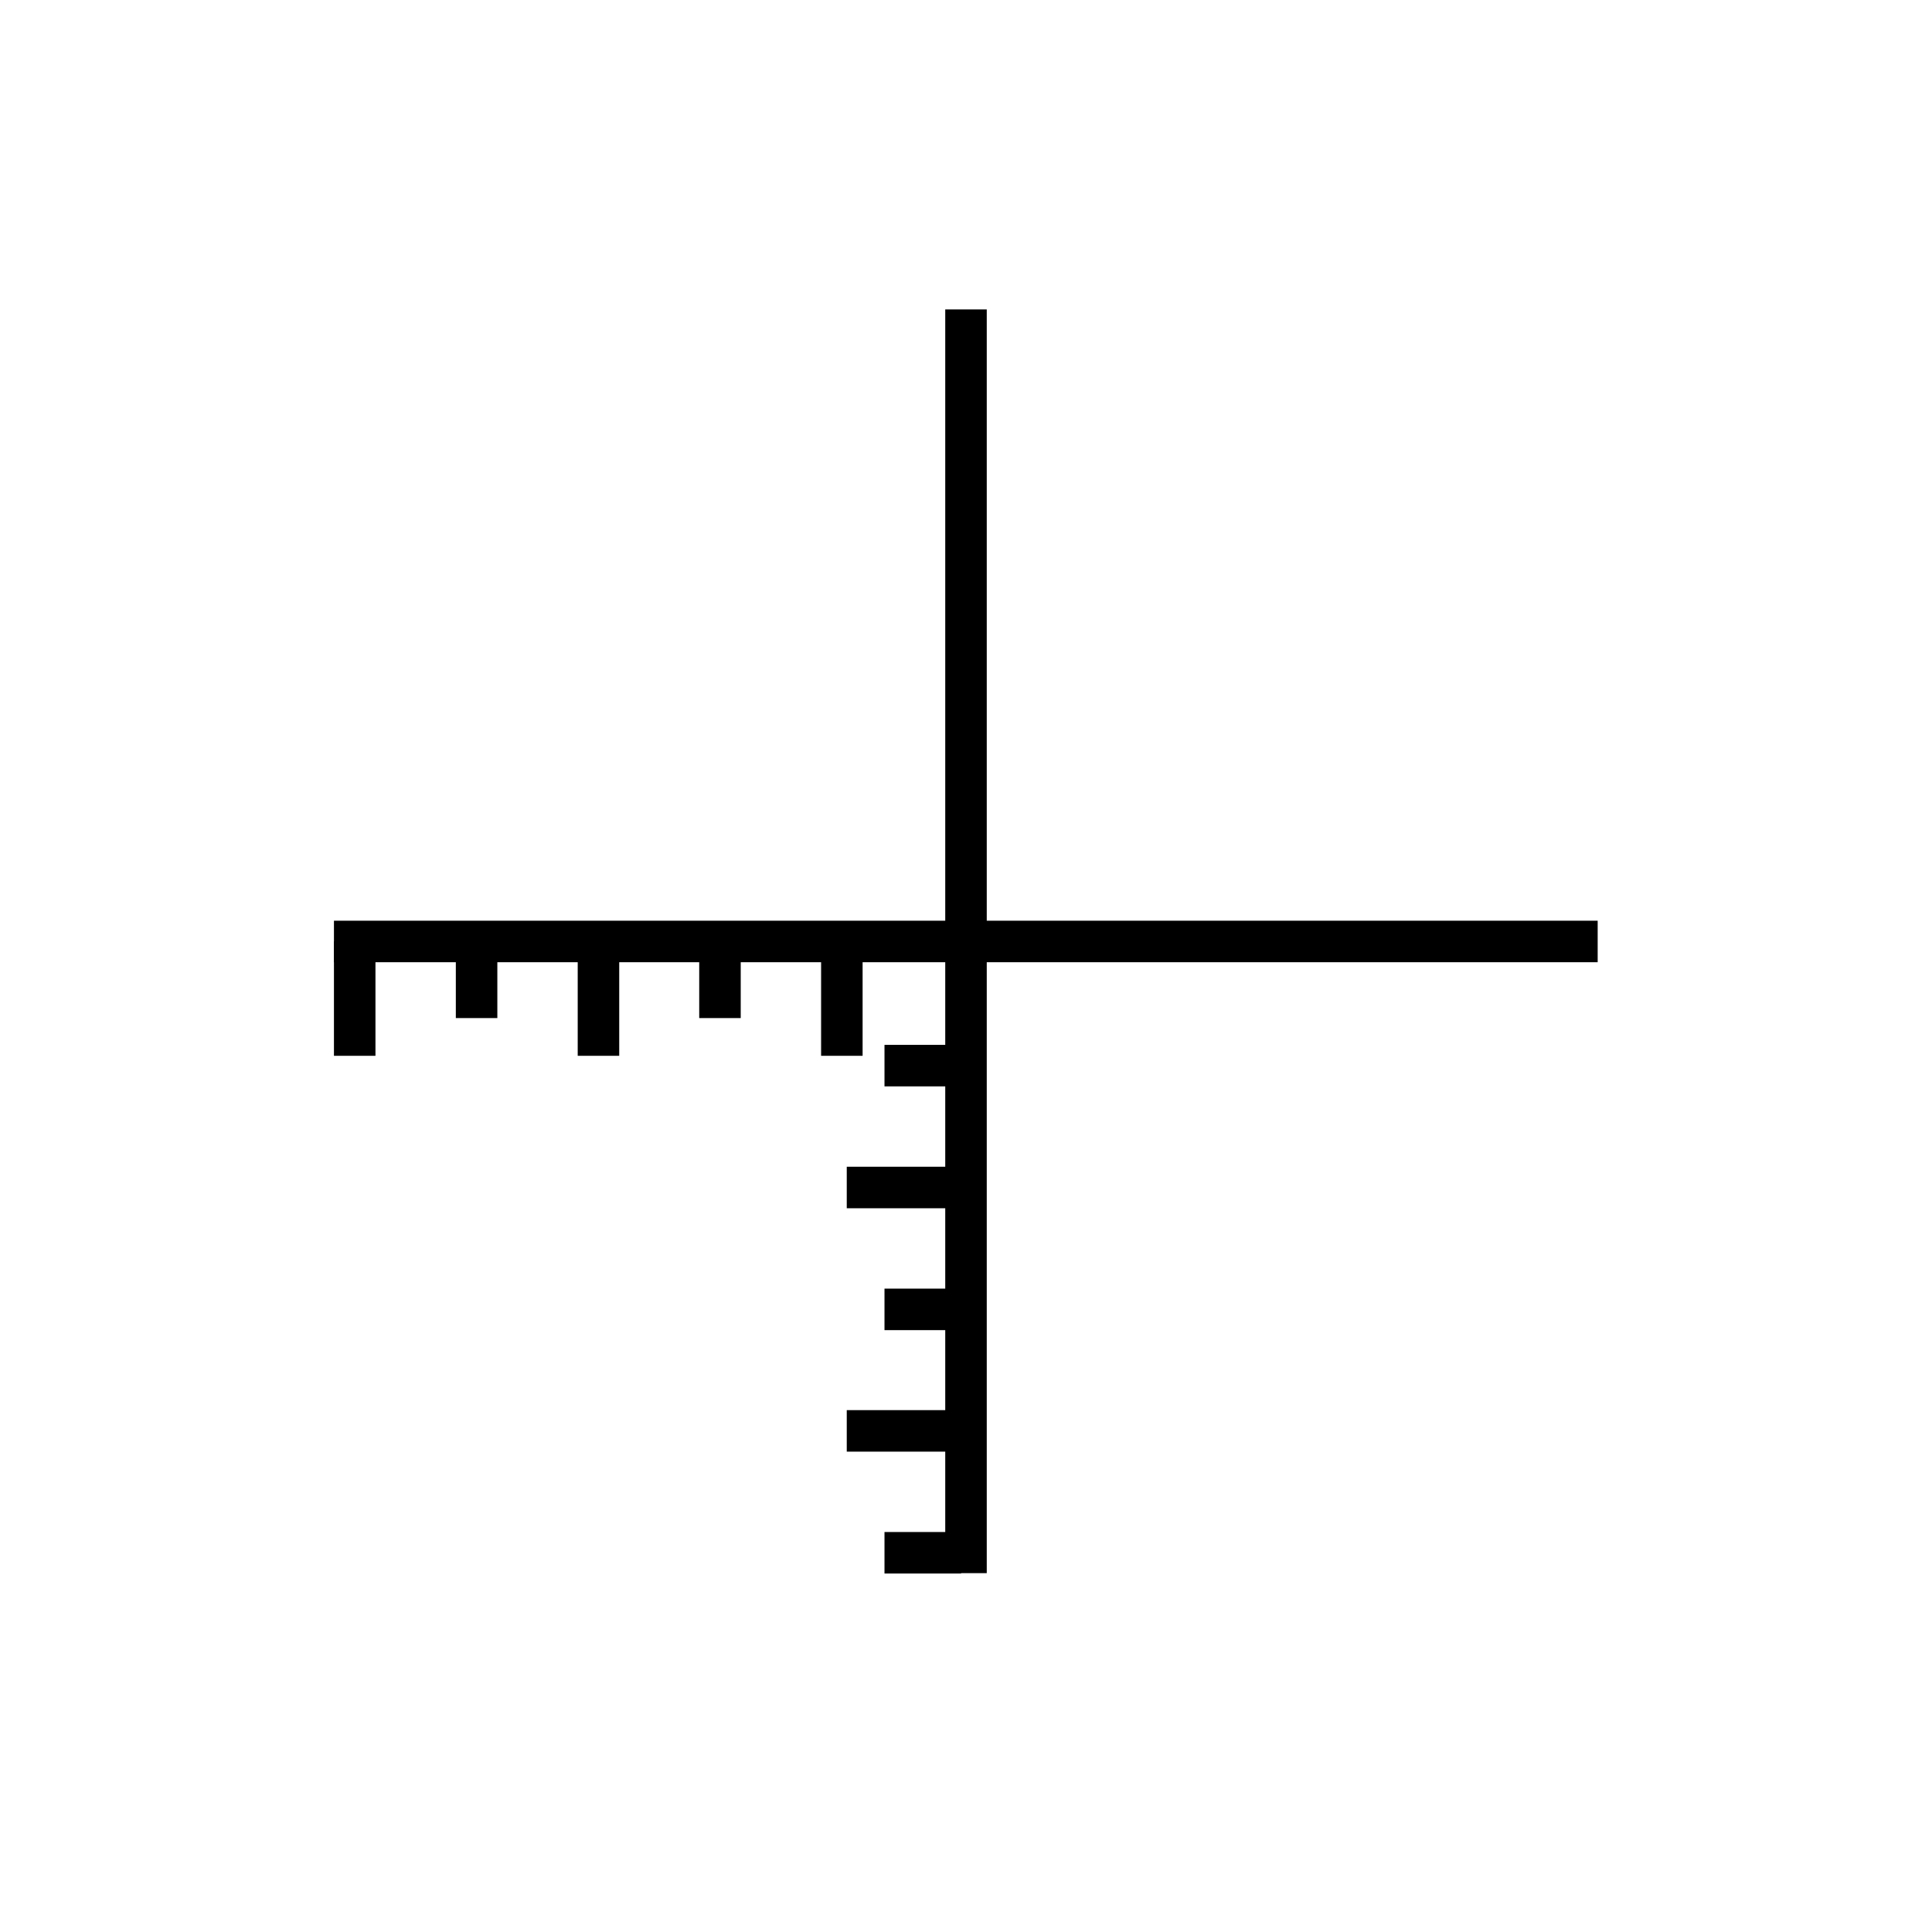 <?xml version="1.0" encoding="utf-8"?>
<!-- Generator: Adobe Illustrator 19.0.0, SVG Export Plug-In . SVG Version: 6.00 Build 0)  -->
<svg version="1.1" id="Layer_1" xmlns="http://www.w3.org/2000/svg" xmlns:xlink="http://www.w3.org/1999/xlink" x="0px" y="0px"
	 viewBox="0 0 512 512" style="enable-background:new 0 0 512 512;" xml:space="preserve">
<style type="text/css">
	.st0{fill:#FFFFFF;}
</style>
<title>compass navigation</title>
<g>
	<line class="st0" x1="256" y1="82" x2="256" y2="417"/>
	<rect x="250.5" y="82" width="11" height="334.9"/>
</g>
<g>
	<line class="st0" x1="423.5" y1="249.5" x2="88.5" y2="249.5"/>
	<rect x="88.5" y="244" width="334.9" height="11"/>
</g>
<g>
	<g>
		<line class="st0" x1="94" y1="249.5" x2="94" y2="279.8"/>
		<rect x="88.5" y="249.5" width="11" height="30.3"/>
	</g>
	<g>
		<line class="st0" x1="126.3" y1="249.5" x2="126.3" y2="269.8"/>
		<rect x="120.8" y="249.5" width="11" height="20.3"/>
	</g>
	<g>
		<line class="st0" x1="158.6" y1="249.5" x2="158.6" y2="279.8"/>
		<rect x="153.1" y="249.5" width="11" height="30.3"/>
	</g>
	<g>
		<line class="st0" x1="190.8" y1="249.5" x2="190.8" y2="269.8"/>
		<rect x="185.3" y="249.5" width="11" height="20.3"/>
	</g>
	<g>
		<line class="st0" x1="223.1" y1="249.5" x2="223.1" y2="279.8"/>
		<rect x="217.6" y="249.5" width="11" height="30.3"/>
	</g>
</g>
<g>
	<g>
		<line class="st0" x1="254.7" y1="282.4" x2="234.4" y2="282.4"/>
		<rect x="234.4" y="276.9" width="20.3" height="11"/>
	</g>
	<g>
		<line class="st0" x1="254.7" y1="314.7" x2="224.4" y2="314.7"/>
		<rect x="224.4" y="309.2" width="30.3" height="11"/>
	</g>
	<g>
		<line class="st0" x1="254.7" y1="347" x2="234.4" y2="347"/>
		<rect x="234.4" y="341.5" width="20.3" height="11"/>
	</g>
	<g>
		<line class="st0" x1="254.7" y1="379.2" x2="224.4" y2="379.2"/>
		<rect x="224.4" y="373.7" width="30.3" height="11"/>
	</g>
	<g>
		<line class="st0" x1="254.7" y1="411.5" x2="234.4" y2="411.5"/>
		<rect x="234.4" y="406" width="20.3" height="11"/>
	</g>
</g>
</svg>
